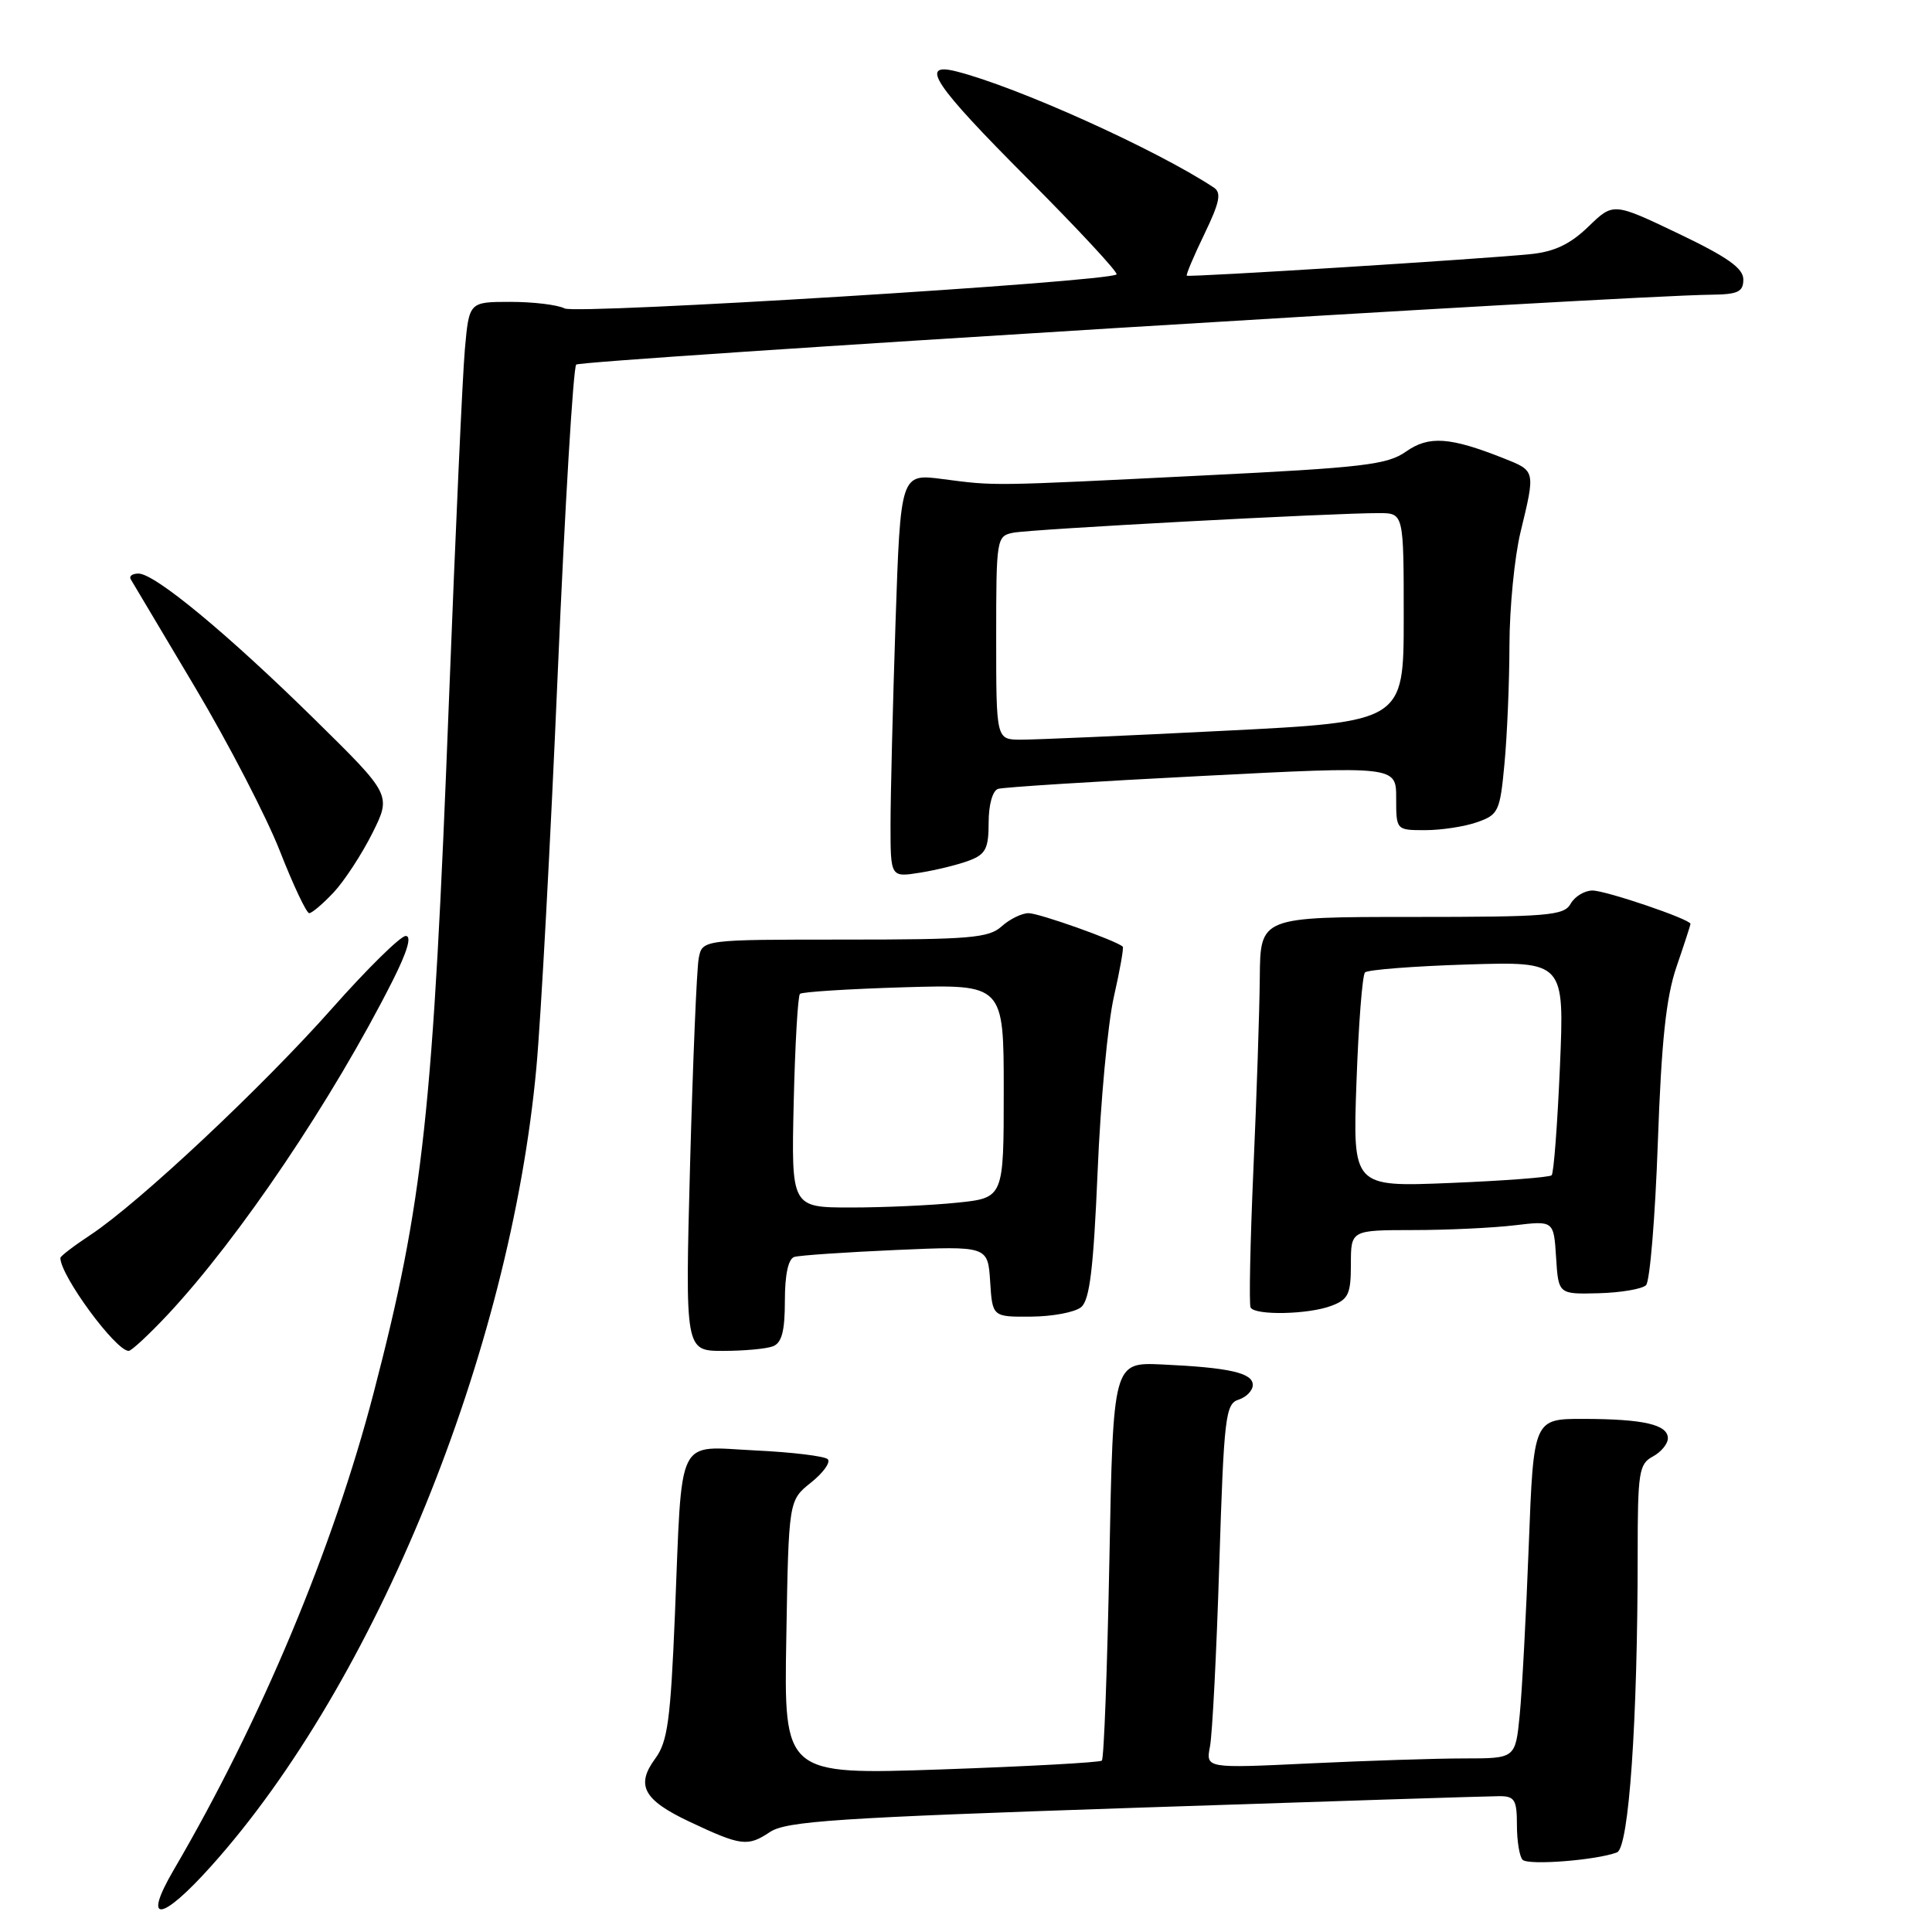 <?xml version="1.0" encoding="UTF-8" standalone="no"?>
<!DOCTYPE svg PUBLIC "-//W3C//DTD SVG 1.1//EN" "http://www.w3.org/Graphics/SVG/1.1/DTD/svg11.dtd" >
<svg xmlns="http://www.w3.org/2000/svg" xmlns:xlink="http://www.w3.org/1999/xlink" version="1.1" viewBox="0 0 256 256">
 <g >
 <path fill="currentColor"
d=" M 28.00 247.25 C 49.76 222.99 67.60 179.18 71.07 141.50 C 71.68 134.90 72.95 111.40 73.90 89.27 C 74.85 67.14 75.96 48.71 76.35 48.31 C 76.98 47.69 215.20 39.17 226.75 39.05 C 230.30 39.01 231.00 38.67 231.00 37.03 C 231.00 35.54 228.90 34.06 222.38 30.94 C 213.77 26.83 213.77 26.83 210.47 30.03 C 208.07 32.35 205.98 33.35 202.84 33.67 C 196.75 34.30 157.55 36.76 157.26 36.53 C 157.12 36.43 158.17 33.95 159.58 31.03 C 161.63 26.78 161.88 25.53 160.82 24.84 C 153.16 19.79 134.69 11.46 126.67 9.45 C 121.74 8.22 123.74 11.21 136.20 23.70 C 142.91 30.43 148.20 36.13 147.95 36.36 C 146.93 37.34 76.40 41.69 74.82 40.87 C 73.89 40.39 70.66 40.00 67.65 40.00 C 62.16 40.00 62.16 40.00 61.60 46.25 C 61.29 49.69 60.35 70.50 59.50 92.50 C 57.38 147.55 56.11 159.22 49.50 184.60 C 44.12 205.21 34.56 228.04 23.03 247.75 C 18.82 254.95 21.32 254.70 28.00 247.25 Z  M 214.26 245.45 C 215.84 244.85 217.00 228.06 217.00 205.88 C 217.00 195.09 217.17 193.98 219.00 193.00 C 220.10 192.41 221.00 191.32 221.00 190.58 C 221.00 188.77 217.81 188.03 209.86 188.01 C 203.21 188.00 203.21 188.00 202.57 204.75 C 202.22 213.96 201.68 224.09 201.37 227.25 C 200.80 233.00 200.80 233.00 194.06 233.00 C 190.35 233.00 181.12 233.30 173.54 233.66 C 159.77 234.32 159.77 234.32 160.33 231.41 C 160.64 229.81 161.20 218.95 161.56 207.28 C 162.18 187.70 162.38 186.02 164.12 185.46 C 165.15 185.13 166.00 184.26 166.00 183.51 C 166.00 181.91 162.87 181.21 154.00 180.80 C 147.50 180.50 147.50 180.50 147.00 206.67 C 146.72 221.06 146.28 233.04 146.00 233.29 C 145.72 233.54 136.13 234.06 124.69 234.46 C 103.87 235.17 103.87 235.17 104.19 216.99 C 104.50 198.81 104.50 198.81 107.46 196.45 C 109.09 195.15 110.09 193.76 109.68 193.35 C 109.28 192.95 104.96 192.42 100.08 192.19 C 89.48 191.68 90.42 189.76 89.43 213.96 C 88.85 227.94 88.46 230.80 86.83 233.01 C 84.21 236.56 85.25 238.50 91.35 241.38 C 98.20 244.61 99.07 244.72 102.01 242.76 C 104.18 241.31 110.81 240.87 150.44 239.54 C 175.70 238.69 197.41 238.00 198.68 238.00 C 200.70 238.00 201.00 238.49 201.00 241.83 C 201.00 243.94 201.34 246.01 201.75 246.43 C 202.50 247.20 211.56 246.49 214.26 245.45 Z  M 22.23 174.19 C 31.72 164.04 44.08 145.69 52.02 129.96 C 53.97 126.09 54.59 124.01 53.76 124.02 C 53.07 124.02 48.67 128.35 44.00 133.62 C 34.71 144.10 18.44 159.35 12.05 163.59 C 9.82 165.06 8.00 166.45 8.00 166.68 C 8.00 169.03 15.33 179.00 17.05 179.00 C 17.42 179.00 19.75 176.83 22.23 174.19 Z  M 102.42 178.39 C 103.59 177.94 104.00 176.39 104.00 172.36 C 104.00 168.89 104.45 166.80 105.25 166.55 C 105.94 166.34 111.99 165.93 118.70 165.63 C 130.89 165.10 130.89 165.10 131.20 169.80 C 131.50 174.50 131.50 174.50 136.64 174.46 C 139.47 174.44 142.45 173.88 143.26 173.20 C 144.39 172.26 144.89 168.13 145.44 155.24 C 145.82 146.03 146.79 135.62 147.59 132.10 C 148.39 128.58 148.92 125.58 148.77 125.44 C 147.99 124.66 137.69 121.00 136.29 121.00 C 135.39 121.00 133.79 121.79 132.72 122.75 C 131.03 124.29 128.49 124.50 111.92 124.50 C 93.05 124.50 93.05 124.50 92.58 127.00 C 92.32 128.38 91.81 140.64 91.44 154.25 C 90.78 179.00 90.78 179.00 95.81 179.00 C 98.57 179.00 101.55 178.73 102.42 178.39 Z  M 176.43 173.02 C 178.67 172.18 179.00 171.46 179.00 167.52 C 179.00 163.00 179.00 163.00 187.25 162.99 C 191.79 162.99 197.84 162.70 200.69 162.36 C 205.88 161.74 205.88 161.74 206.19 166.62 C 206.50 171.50 206.50 171.50 211.84 171.36 C 214.78 171.28 217.60 170.80 218.11 170.29 C 218.62 169.78 219.32 161.29 219.67 151.43 C 220.15 137.93 220.76 132.16 222.15 128.09 C 223.17 125.12 224.00 122.56 224.00 122.42 C 224.00 121.81 212.79 118.00 211.01 118.00 C 209.96 118.00 208.66 118.79 208.12 119.75 C 207.24 121.33 205.14 121.50 187.07 121.50 C 167.00 121.50 167.00 121.50 166.93 129.50 C 166.89 133.90 166.51 145.38 166.08 155.00 C 165.66 164.62 165.49 172.84 165.71 173.25 C 166.29 174.33 173.41 174.18 176.43 173.02 Z  M 44.21 118.25 C 45.62 116.74 47.93 113.21 49.33 110.42 C 51.87 105.33 51.87 105.33 41.68 95.31 C 30.16 83.98 20.52 76.00 18.35 76.00 C 17.54 76.00 17.08 76.34 17.32 76.75 C 17.56 77.16 21.38 83.59 25.82 91.03 C 30.25 98.47 35.32 108.26 37.09 112.78 C 38.86 117.30 40.61 121.00 40.97 121.00 C 41.33 121.00 42.79 119.76 44.21 118.25 Z  M 128.44 114.02 C 130.61 113.20 131.00 112.42 131.00 108.99 C 131.00 106.63 131.52 104.77 132.25 104.53 C 132.94 104.31 145.09 103.54 159.25 102.82 C 185.00 101.50 185.00 101.50 185.00 105.75 C 185.00 110.00 185.00 110.00 188.85 110.00 C 190.97 110.00 194.06 109.53 195.71 108.95 C 198.55 107.96 198.76 107.53 199.35 101.20 C 199.70 97.52 200.00 90.45 200.01 85.50 C 200.02 80.55 200.68 73.80 201.48 70.50 C 203.46 62.31 203.48 62.41 199.25 60.73 C 192.11 57.90 189.33 57.71 186.30 59.84 C 183.84 61.58 180.62 61.96 159.50 63.00 C 131.02 64.42 131.98 64.40 124.91 63.48 C 119.33 62.75 119.33 62.75 118.66 82.54 C 118.30 93.42 118.00 105.46 118.00 109.29 C 118.00 116.26 118.00 116.26 121.94 115.63 C 124.11 115.28 127.03 114.56 128.44 114.02 Z  M 105.17 146.08 C 105.35 138.42 105.72 131.95 106.00 131.69 C 106.28 131.43 112.46 131.04 119.75 130.82 C 133.00 130.43 133.00 130.43 133.00 144.57 C 133.00 158.72 133.00 158.72 126.85 159.36 C 123.47 159.71 117.14 160.00 112.78 160.00 C 104.85 160.00 104.85 160.00 105.17 146.08 Z  M 179.74 143.39 C 180.01 135.75 180.52 129.21 180.87 128.85 C 181.22 128.50 187.30 128.02 194.40 127.80 C 207.29 127.40 207.29 127.40 206.70 141.32 C 206.37 148.97 205.88 155.46 205.60 155.73 C 205.33 156.00 199.29 156.46 192.17 156.75 C 179.24 157.28 179.24 157.28 179.74 143.39 Z  M 132.00 84.52 C 132.00 71.34 132.05 71.03 134.25 70.59 C 136.56 70.12 176.90 67.96 182.75 67.99 C 186.00 68.00 186.00 68.00 186.00 81.82 C 186.00 95.64 186.00 95.64 162.25 96.83 C 149.19 97.49 137.04 98.02 135.25 98.01 C 132.00 98.00 132.00 98.00 132.00 84.52 Z "/>
</g>
</svg>